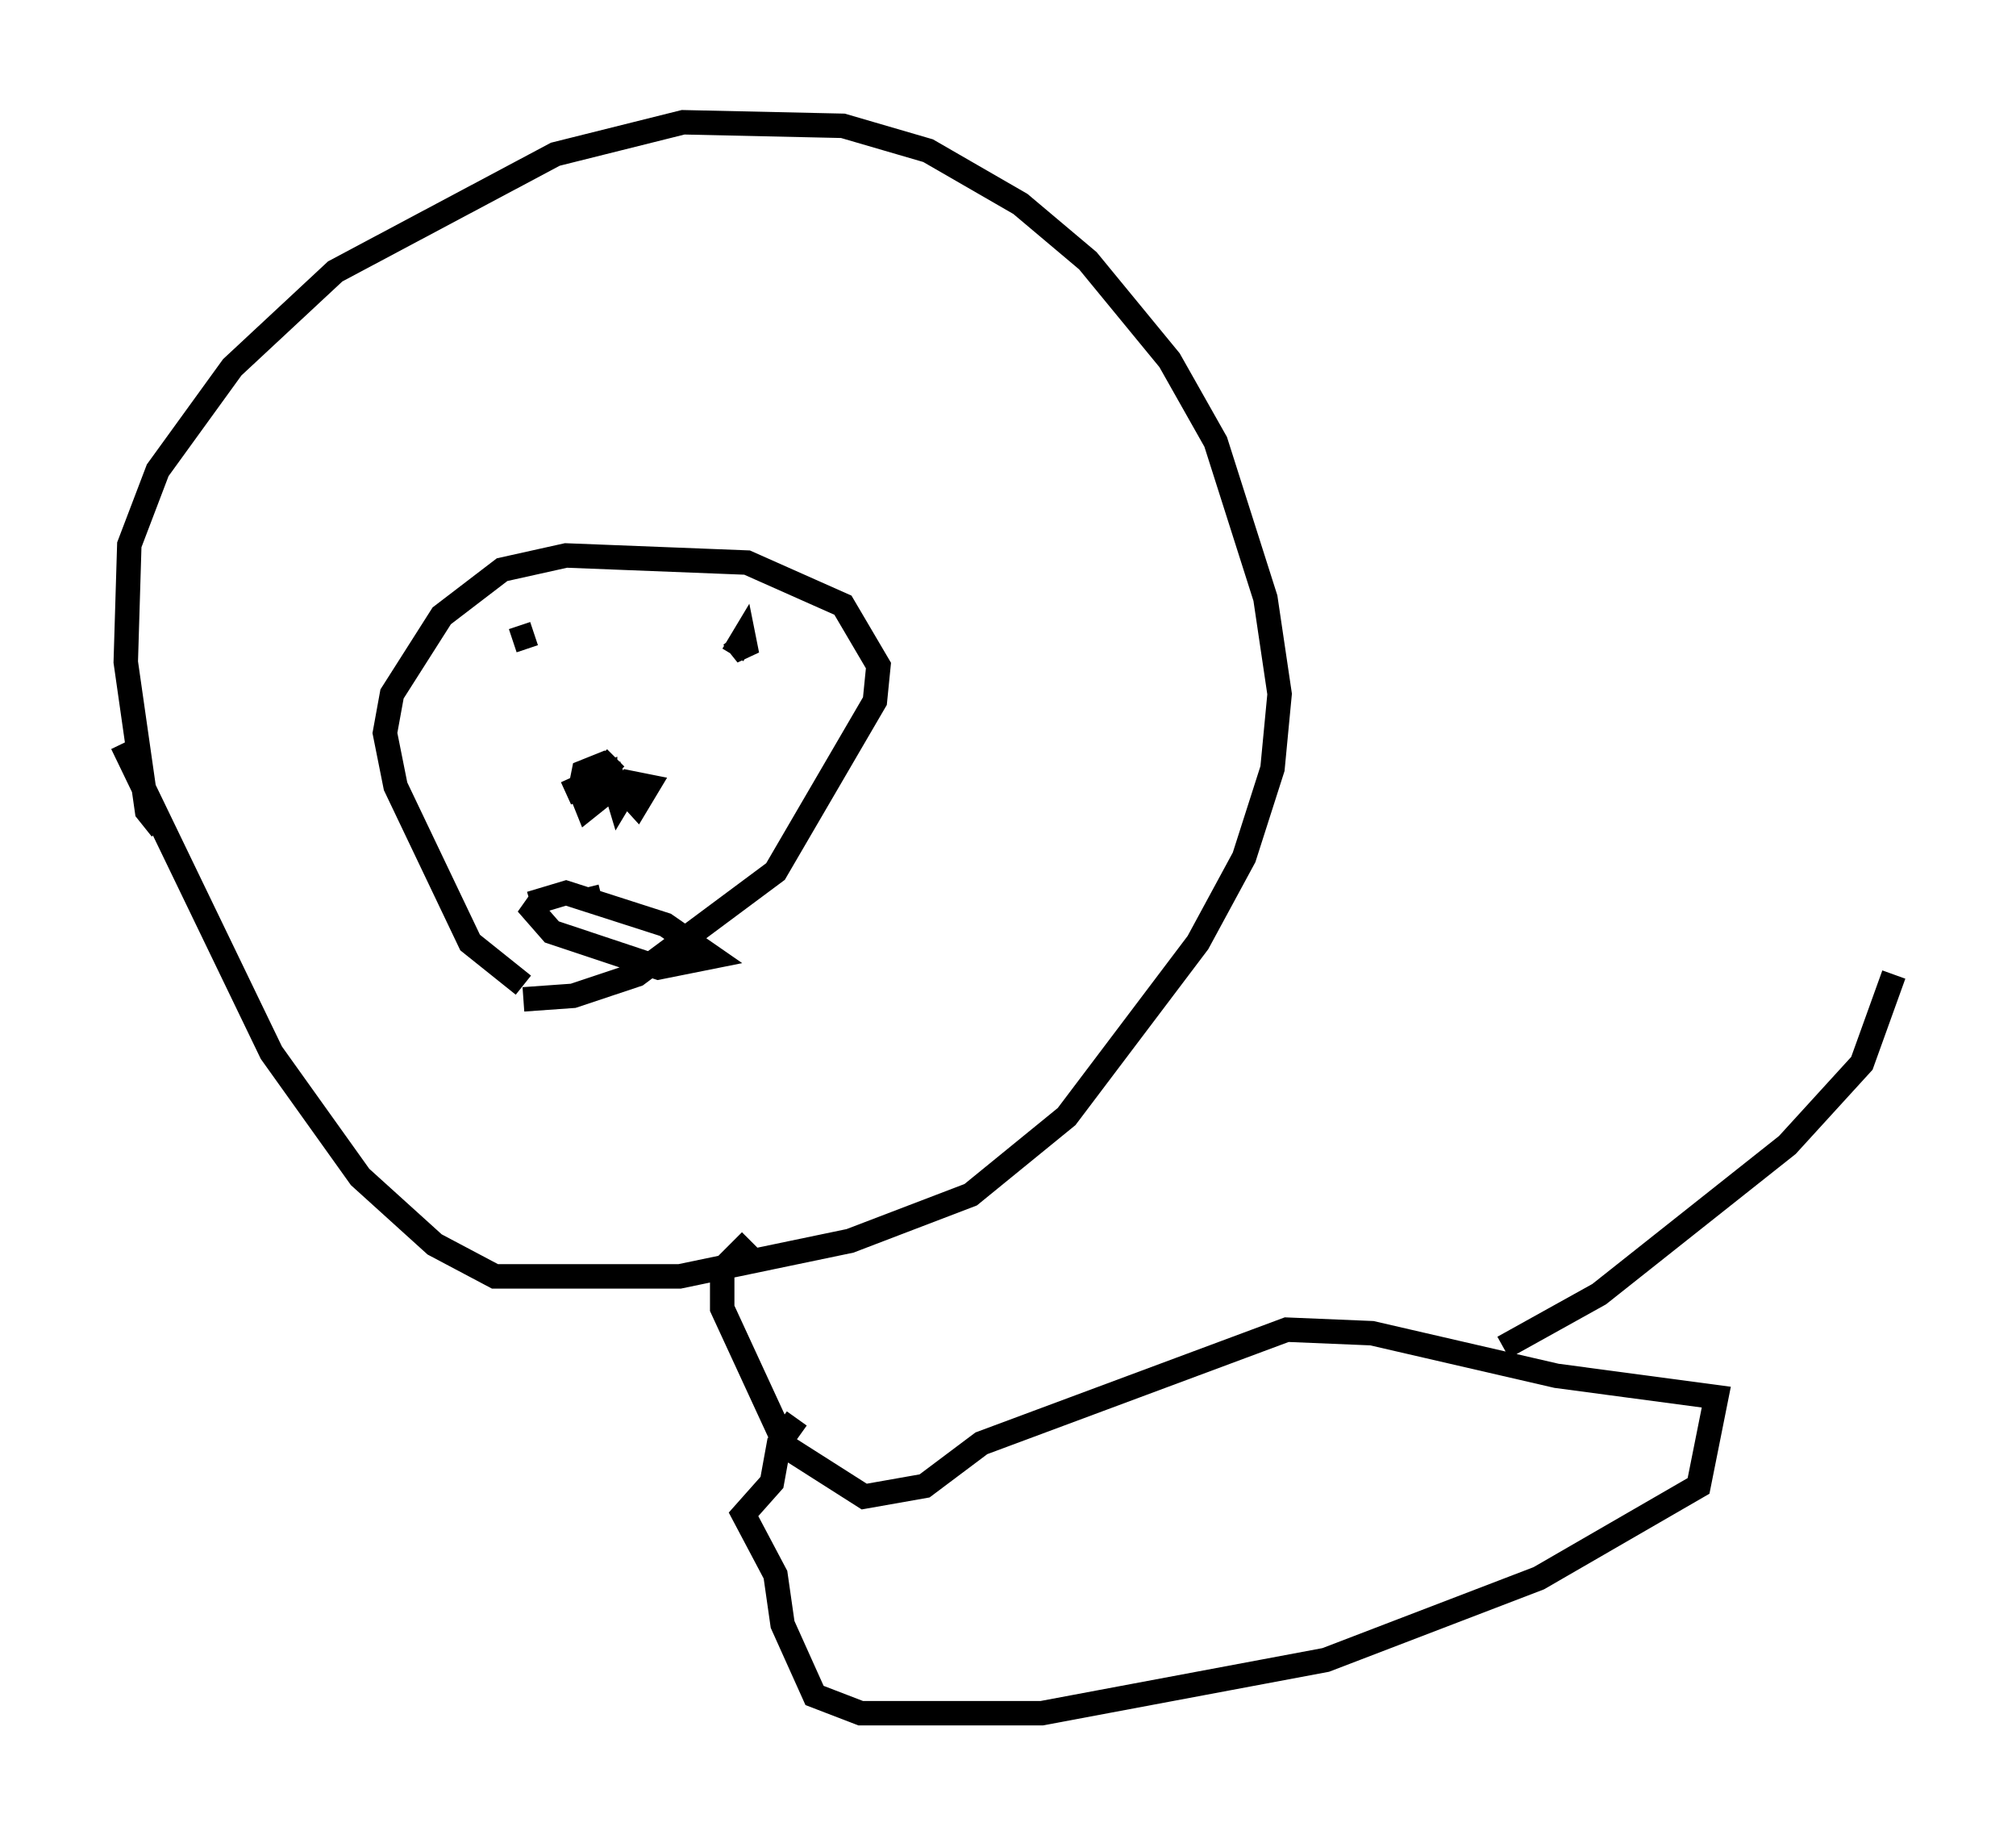 <?xml version="1.0" encoding="utf-8" ?>
<svg baseProfile="full" height="75.072" version="1.1" width="82.48" xmlns="http://www.w3.org/2000/svg" xmlns:ev="http://www.w3.org/2001/xml-events" xmlns:xlink="http://www.w3.org/1999/xlink"><defs /><rect fill="white" height="75.072" width="82.48" x="0" y="0" /><path d="M23.592, 40.151 m-2.179, 0.145 l-2.179, -1.743 -3.05, -6.391 l-0.436, -2.179 0.291, -1.598 l2.034, -3.196 2.469, -1.888 l2.615, -0.581 7.408, 0.291 l3.922, 1.743 1.453, 2.469 l-0.145, 1.453 -4.067, 6.972 l-5.665, 4.212 -2.615, 0.872 l-2.034, 0.145 m1.743, -8.425 l1.598, -0.726 0.0, 0.726 l-0.726, 0.581 -0.291, -0.726 l0.145, -0.726 0.726, -0.291 l1.453, 1.598 0.436, -0.726 l-0.726, -0.145 -0.436, 0.726 l-0.436, -1.453 0.291, -0.291 m4.793, -4.212 l0.436, -0.726 0.145, 0.726 l-0.581, -0.726 m-8.134, -0.145 l-0.872, 0.291 m-14.38, 7.698 l-0.581, -0.726 -0.872, -6.101 l0.145, -4.793 1.162, -3.05 l3.05, -4.212 4.212, -3.922 l9.006, -4.793 5.229, -1.307 l6.536, 0.145 3.486, 1.017 l3.777, 2.179 2.76, 2.324 l3.341, 4.067 1.888, 3.341 l2.034, 6.391 0.581, 3.922 l-0.291, 3.05 -1.162, 3.631 l-1.888, 3.486 -5.374, 7.117 l-3.922, 3.196 -4.939, 1.888 l-6.972, 1.453 -7.553, 0.0 l-2.469, -1.307 -3.05, -2.76 l-3.631, -5.084 -6.101, -12.637 m25.709, 20.335 l-1.162, 1.162 0.0, 1.598 l2.615, 5.665 3.196, 2.034 l2.469, -0.436 2.324, -1.743 l12.492, -4.648 3.486, 0.145 l7.553, 1.743 6.536, 0.872 l-0.726, 3.631 -6.536, 3.777 l-8.715, 3.341 -11.62, 2.179 l-7.408, 0.0 -1.888, -0.726 l-1.307, -2.905 -0.291, -2.034 l-1.307, -2.469 1.162, -1.307 l0.291, -1.598 0.726, -1.017 m-10.313, -20.771 l-0.726, -0.291 1.017, 1.162 l4.358, 1.453 2.179, -0.436 l-1.888, -1.307 -4.067, -1.307 l-1.453, 0.436 m2.905, -0.291 l-0.581, 0.145 m37.475, 18.302 l3.922, -2.179 7.698, -6.101 l3.05, -3.341 1.307, -3.631 " fill="none" stroke="black" stroke-width="1" /></svg>